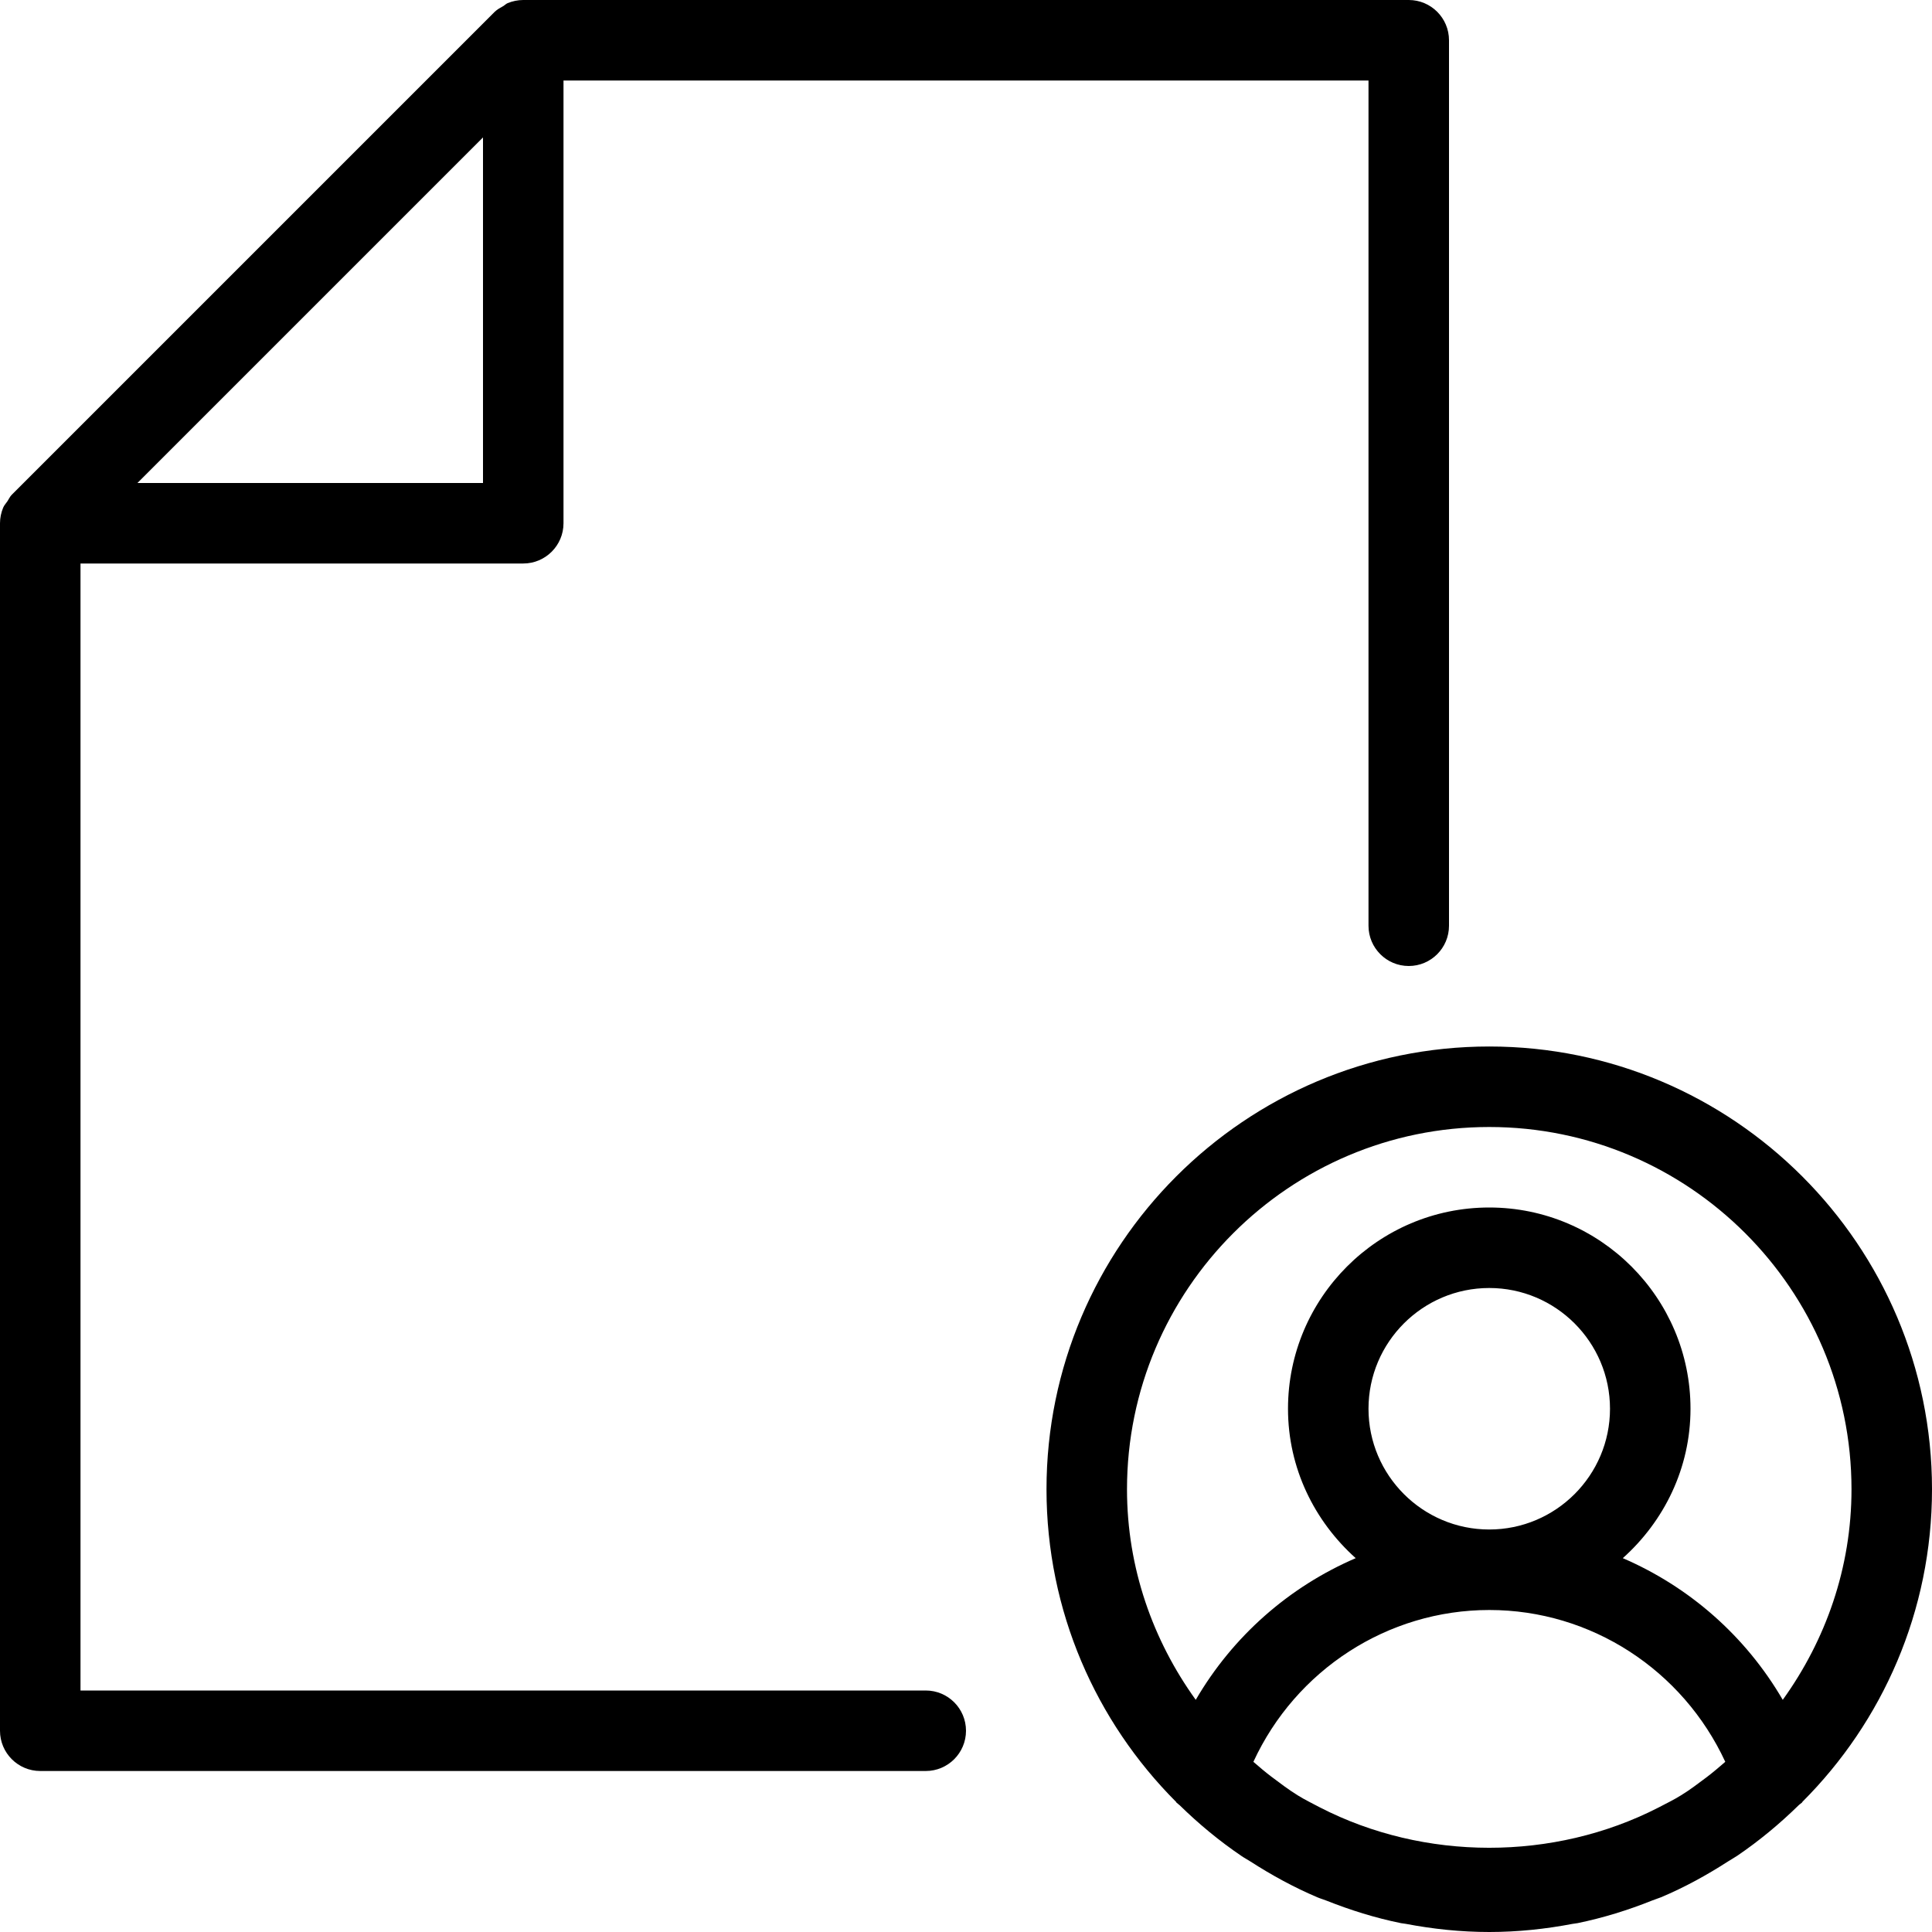 <?xml version="1.0" encoding="iso-8859-1"?>
<!-- Generator: Adobe Illustrator 19.0.0, SVG Export Plug-In . SVG Version: 6.00 Build 0)  -->
<svg version="1.1" id="Layer_1" xmlns="http://www.w3.org/2000/svg" xmlns:xlink="http://www.w3.org/1999/xlink" x="0px" y="0px"
	 viewBox="0 0 24 24" style="enable-background:new 0 0 24 24;" xml:space="preserve">
<g>
	<path d="M20.523,23.609c0.037-0.015,0.075-0.026,0.112-0.041c0.292-0.123,0.568-0.275,0.832-0.445
		c0.037-0.024,0.075-0.044,0.112-0.069c0.274-0.186,0.529-0.398,0.765-0.629c0.013-0.013,0.029-0.021,0.042-0.034
		c0.003-0.003,0.003-0.006,0.005-0.009C23.385,21.388,24,20.014,24,18.5c0-3.033-2.468-5.5-5.5-5.5S13,15.467,13,18.5
		c0,1.514,0.615,2.887,1.609,3.883c0.002,0.003,0.003,0.007,0.005,0.009c0.013,0.013,0.029,0.022,0.042,0.035
		c0.236,0.231,0.491,0.442,0.765,0.628c0.036,0.025,0.075,0.045,0.112,0.069c0.264,0.17,0.54,0.321,0.832,0.445
		c0.037,0.016,0.075,0.026,0.112,0.041c0.297,0.118,0.606,0.215,0.926,0.28c0.021,0.004,0.042,0.006,0.062,0.009
		C17.8,23.963,18.146,24,18.5,24s0.7-0.037,1.035-0.101c0.021-0.004,0.042-0.005,0.062-0.009
		C19.917,23.824,20.226,23.728,20.523,23.609z M20.884,22.301c-0.091,0.057-0.189,0.104-0.284,0.154
		c-1.3,0.666-2.906,0.665-4.204-0.003c-0.092-0.049-0.186-0.094-0.274-0.149c-0.114-0.07-0.221-0.152-0.329-0.233
		c-0.077-0.058-0.15-0.121-0.223-0.184C16.096,20.746,17.236,20,18.501,20s2.403,0.746,2.931,1.886
		c-0.075,0.065-0.151,0.13-0.23,0.19C21.097,22.154,20.994,22.234,20.884,22.301z M18.5,19c-0.827,0-1.5-0.673-1.5-1.5
		s0.673-1.5,1.5-1.5s1.5,0.673,1.5,1.5S19.327,19,18.5,19z M18.5,14c2.481,0,4.5,2.019,4.5,4.5c0,0.978-0.322,1.877-0.854,2.616
		c-0.462-0.793-1.161-1.404-1.987-1.76C20.671,18.898,21,18.239,21,17.5c0-1.378-1.121-2.5-2.5-2.5S16,16.122,16,17.5
		c0,0.739,0.329,1.397,0.841,1.856c-0.826,0.356-1.525,0.967-1.987,1.76C14.322,20.377,14,19.478,14,18.5
		C14,16.019,16.019,14,18.5,14z"/>
	<path d="M11.5,21H1V7h5.5C6.776,7,7,6.776,7,6.5V1h10v10.5c0,0.276,0.224,0.5,0.5,0.5s0.5-0.224,0.5-0.5v-11
		C18,0.224,17.776,0,17.5,0h-11C6.433,0,6.367,0.014,6.306,0.039c-0.019,0.008-0.033,0.023-0.05,0.034
		c-0.038,0.022-0.078,0.042-0.11,0.073l-6,6C0.123,6.169,0.11,6.2,0.092,6.227c-0.018,0.027-0.041,0.05-0.053,0.08
		C0.014,6.368,0,6.433,0,6.5v15C0,21.776,0.224,22,0.5,22h11c0.276,0,0.5-0.224,0.5-0.5S11.776,21,11.5,21z M1.707,6L6,1.707V6
		H1.707z"/>
</g>
</svg>
